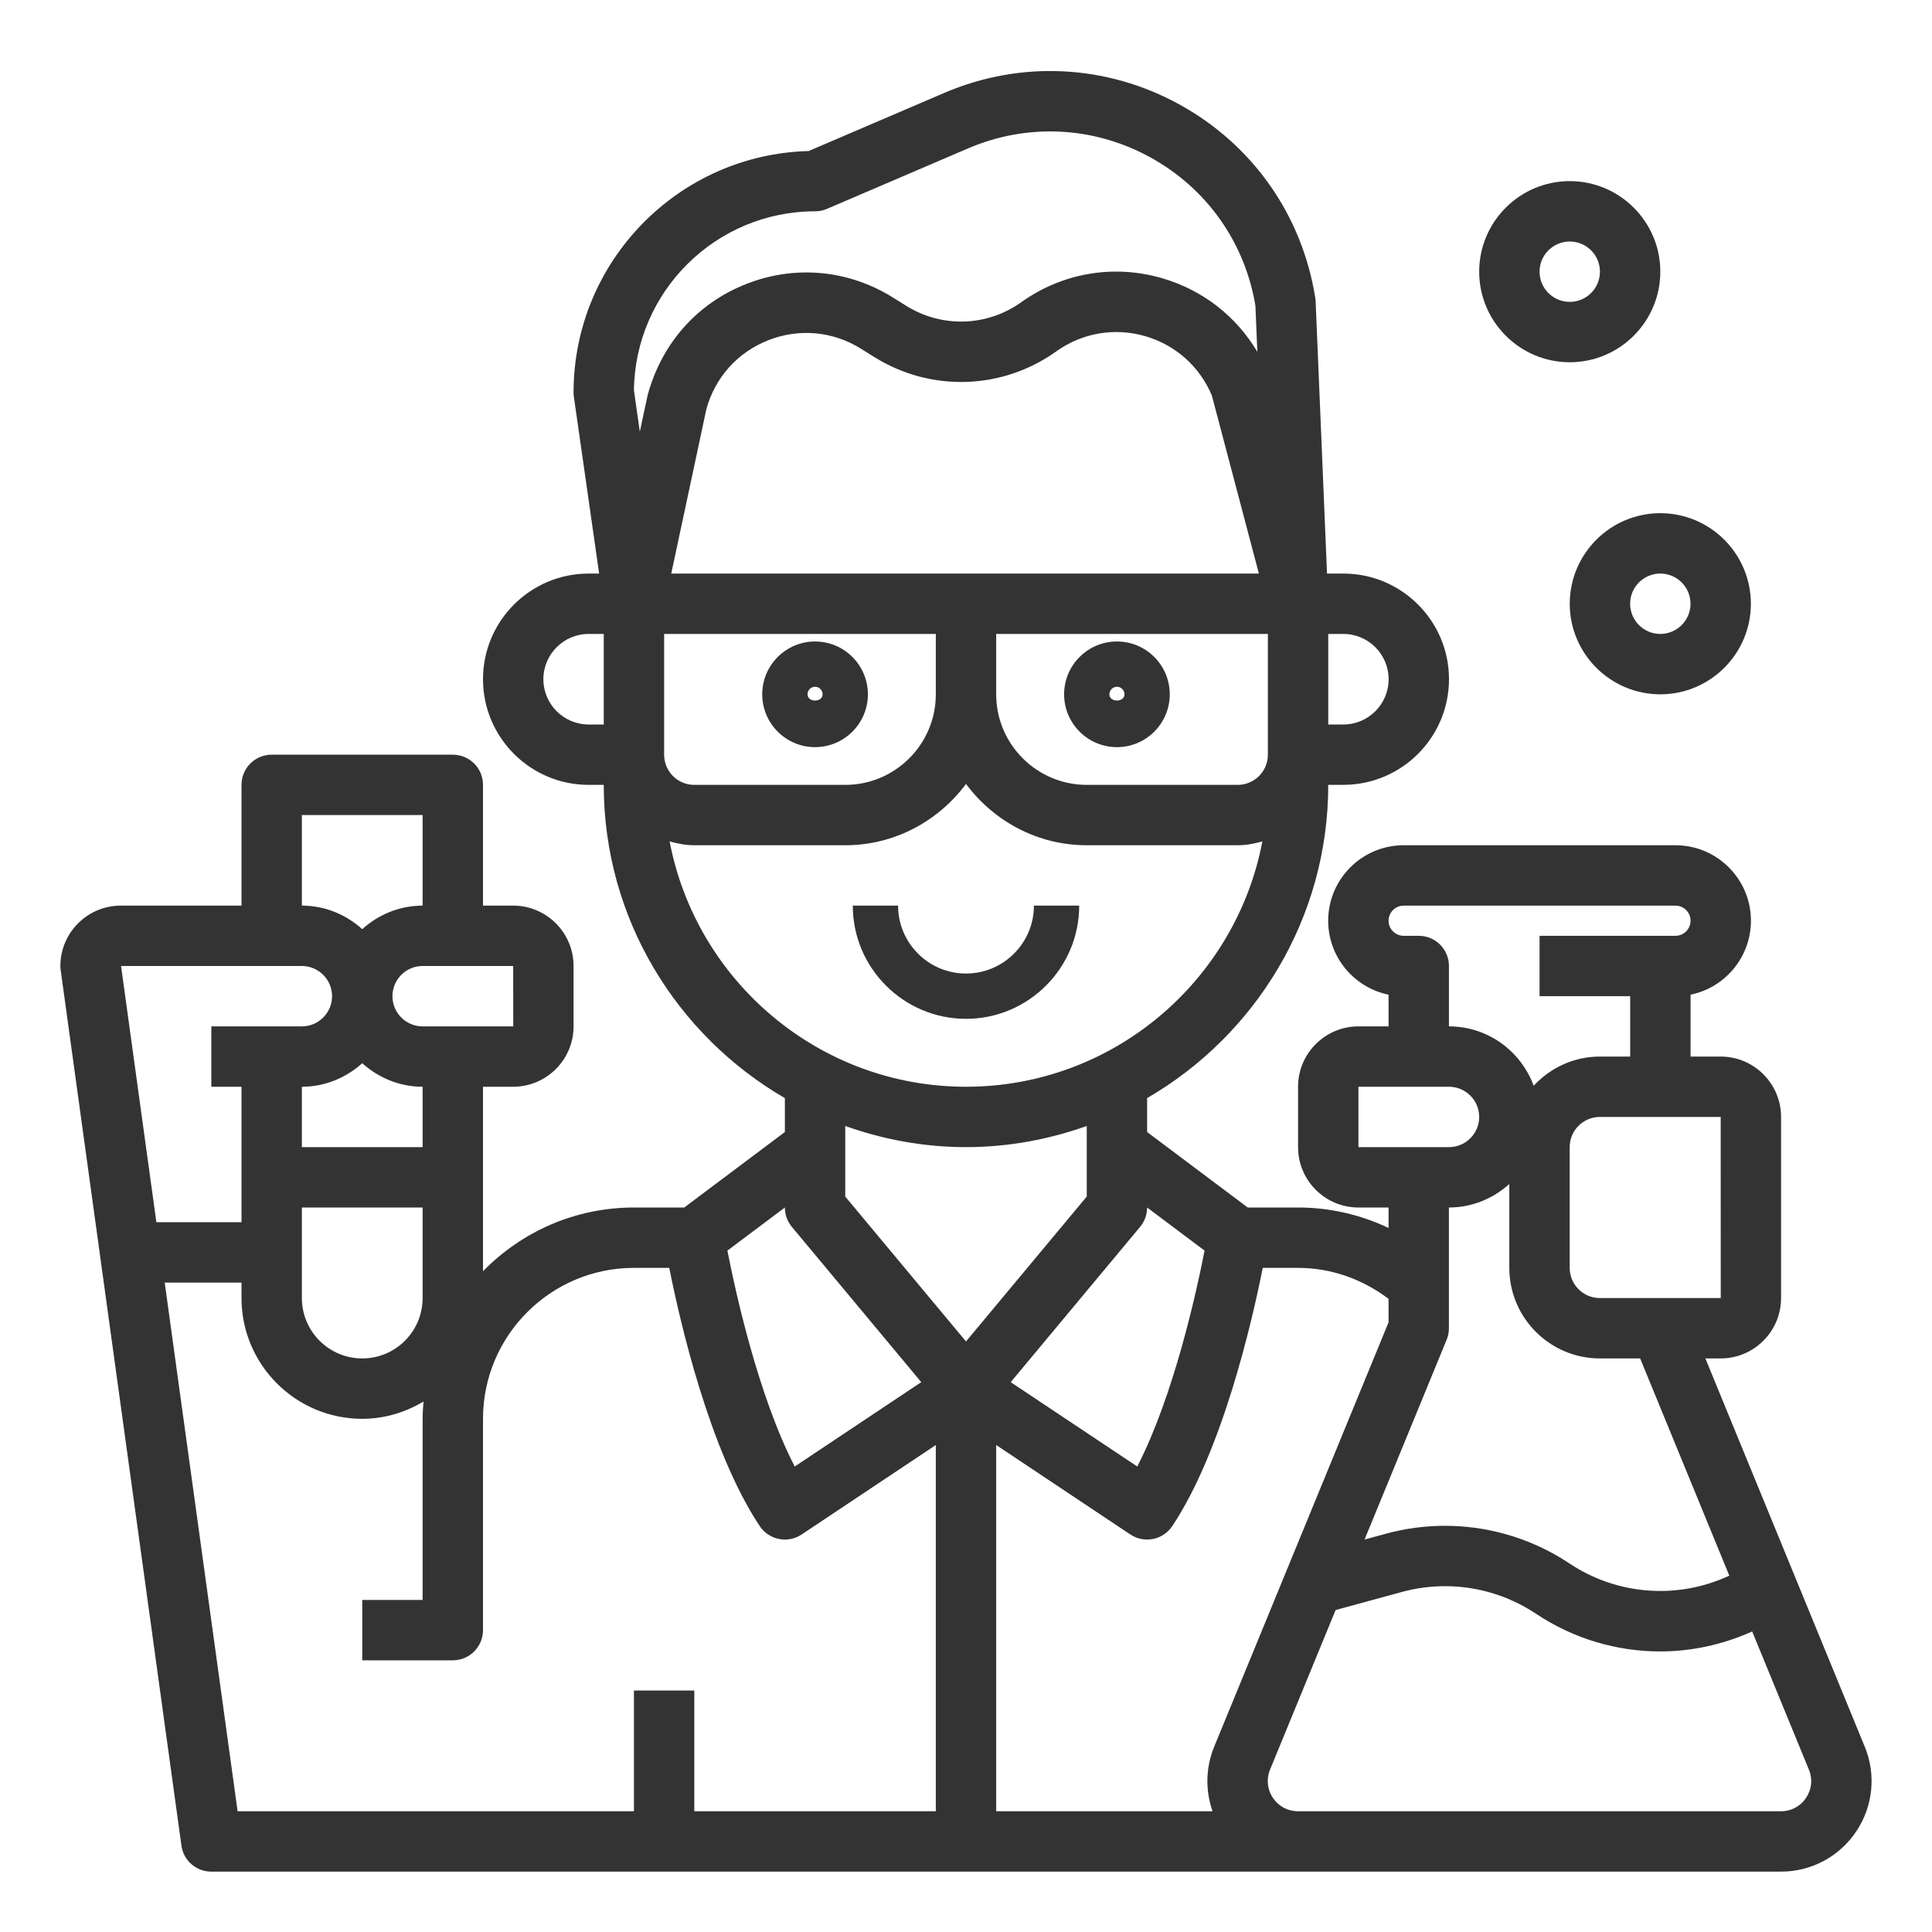 <svg width="512" height="512" viewBox="0 0 512 512" fill="none" xmlns="http://www.w3.org/2000/svg">
<path d="M216 198C223.72 198 230 191.72 230 184C230 176.28 223.72 170 216 170C208.28 170 202 176.28 202 184C202 191.72 208.28 198 216 198ZM216 182C217.104 182 218 182.896 218 184C218 186.2 214 186.2 214 184C214 182.896 214.896 182 216 182Z" fill="#333333"/>
<path d="M296 198C303.72 198 310 191.72 310 184C310 176.28 303.72 170 296 170C288.28 170 282 176.28 282 184C282 191.72 288.28 198 296 198ZM296 182C297.104 182 298 182.896 298 184C298 186.2 294 186.2 294 184C294 182.896 294.896 182 296 182Z" fill="#333333"/>
<path d="M286 240H274C274 249.92 265.92 258 256 258C246.08 258 238 249.92 238 240H226C226 256.536 239.464 270 256 270C272.536 270 286 256.536 286 240Z" fill="#333333"/>
<path d="M48.08 489.096C48.616 493.056 52.008 496 56 496H343.984H352H471.984C480.024 496 487.488 492.008 491.944 485.312C496.416 478.624 497.224 470.192 494.144 462.808L451.944 360H456C464.824 360 472 352.824 472 344V296C472 287.176 464.824 280 456 280H448.016V263.6C457.136 261.744 464.016 253.656 464.016 244C464.016 232.968 455.048 224 444.016 224H371.984C360.952 224 351.984 232.968 351.984 244C351.984 253.656 358.864 261.744 367.984 263.6V272H360C351.176 272 344 279.176 344 288V304C344 312.824 351.176 320 360 320H367.984V325.424C360.552 321.896 352.376 320 344 320H330.664L304 300V291.008C332.648 274.376 352 243.44 352 207.992H356C371.44 207.992 384 195.432 384 179.992C384 164.552 371.44 152 356 152H351.672L348.656 79.848C348.64 79.544 348.616 79.24 348.56 78.936C345.104 57.096 332.032 38.432 312.672 27.744C293.312 17.056 270.552 15.92 250.232 24.624L214.304 40.024C179.8 40.92 152 69.272 152 104C152 104.376 152.024 104.76 152.08 105.136L158.776 152H156C140.56 152 128 164.56 128 180C128 195.44 140.56 208 156 208H160C160 243.44 179.352 274.384 208 291.016V300L181.336 320H168C152.336 320 138.176 326.48 128 336.888V288H136C144.824 288 152 280.824 152 272V256C152 247.176 144.824 240 136 240H128V208C128 203.576 124.424 200 120 200H72C67.576 200 64 203.576 64 208V240H32C23.176 240 16 247.176 16 256C16 256.368 16.024 256.736 16.08 257.096L48.08 489.096ZM478.632 476.44C477.128 478.704 474.704 480 471.984 480H352H343.984C341.264 480 338.832 478.704 337.328 476.44C335.816 474.176 335.544 471.432 336.608 468.888L353.952 426.672L371.528 421.88C379.032 419.84 386.96 419.84 394.472 421.912C398.952 423.144 403.176 425.08 407.032 427.648C417.024 434.312 428.496 437.648 439.968 437.648C448.28 437.648 456.584 435.848 464.344 432.352L479.36 468.928C480.416 471.432 480.152 474.168 478.632 476.44V476.44ZM456.016 344H423.984C419.568 344 415.984 340.416 415.984 336V304C415.984 299.584 419.568 296 423.984 296H456L456.016 344ZM375.984 248H371.984C369.784 248 367.984 246.2 367.984 244C367.984 241.8 369.784 240 371.984 240H444.016C446.216 240 448.016 241.8 448.016 244C448.016 246.2 446.216 248 444.016 248H440.016H408V264H432.016V280H423.984C417.04 280 410.832 283.008 406.44 287.736C403.064 278.576 394.32 272 384 272H383.984V256C383.984 251.576 380.408 248 375.984 248ZM360 288H384C388.416 288 392 291.584 392 296C392 300.416 388.416 304 384 304H360V288ZM384 320C390.16 320 395.728 317.6 399.984 313.768V336C399.984 349.232 410.752 360 423.984 360H434.656L458.288 417.568C444.68 423.896 428.648 422.816 415.912 414.328C410.624 410.808 404.84 408.16 398.72 406.488C388.448 403.656 377.576 403.648 367.32 406.44L361.624 407.992L383.376 355.04C383.776 354.08 383.976 353.04 383.976 352V320H384ZM367.984 344.2V350.424L321.824 462.768C319.504 468.336 319.384 474.464 321.344 480H264V382.944L299.56 406.656C303.248 409.096 308.2 408.112 310.656 404.44C323.928 384.528 331.776 350.384 334.64 336H344C352.736 336 361.072 338.984 367.984 344.2ZM319.224 331.424C317.08 342.376 311.04 369.928 301.384 388.64L267.848 366.288L302.144 325.128C303.344 323.688 304 321.872 304 320L319.224 331.424ZM176 168H248V184C248 197.232 237.232 208 224 208H184C179.584 208 176 204.416 176 200V168ZM177.888 152L187.184 108.472C189.488 100.008 195.496 93.328 203.656 90.144C211.816 86.952 220.76 87.784 228.176 92.424L231.68 94.608C246.632 103.952 265.584 103.368 279.936 93.112C286.824 88.192 295.44 86.728 303.584 89.112C311.568 91.448 317.952 97.168 321.16 104.824L333.616 152H256H177.888ZM264 168H336V200C336 204.416 332.416 208 328 208H288C274.768 208 264 197.232 264 184V168ZM368 180C368 186.616 362.616 192 356 192H352V168H356C362.616 168 368 173.384 368 180ZM216 56C217.088 56 218.16 55.784 219.152 55.352L256.536 39.328C272.288 32.576 289.928 33.456 304.944 41.752C319.816 49.96 329.912 64.256 332.696 81L333.208 93.24C327.648 83.84 318.768 76.888 308.072 73.76C295.184 69.968 281.544 72.296 270.632 80.096C261.568 86.576 249.608 86.936 240.152 81.04L236.648 78.856C224.888 71.512 210.752 70.16 197.816 75.24C184.896 80.288 175.392 90.864 171.64 104.688L169.56 114.392L168 103.456C168.296 77.232 189.72 56 216 56V56ZM156 192C149.384 192 144 186.616 144 180C144 173.384 149.384 168 156 168H160V192H156ZM177.456 222.976C179.552 223.576 181.72 224 184 224H224C237.128 224 248.704 217.552 256 207.752C263.296 217.552 274.872 224 288 224H328C330.28 224 332.448 223.576 334.544 222.976C327.504 259.944 294.984 288 256 288C217.016 288 184.496 259.944 177.456 222.976V222.976ZM256 304C267.232 304 277.976 301.96 288 298.4V317.104L256 355.504L224 317.104V298.4C234.024 301.96 244.768 304 256 304ZM208 320C208 321.88 208.656 323.688 209.848 325.128L244.144 366.288L210.608 388.64C200.952 369.92 194.904 342.376 192.768 331.424L208 320ZM120 440C124.424 440 128 436.424 128 432V376C128 353.944 145.944 336 168 336H177.36C180.224 350.384 188.072 384.528 201.344 404.44C202.88 406.752 205.424 408 208.008 408C209.528 408 211.072 407.56 212.44 406.656L248 382.944V480H184V448H168V480H62.968L43.648 339.896H64V344C64 361.648 78.352 376 96 376C101.952 376 107.456 374.264 112.232 371.424C112.112 372.936 112 374.456 112 376V424H96V440H120ZM80 320H112V344C112 352.824 104.824 360 96 360C87.176 360 80 352.824 80 344V320ZM112 304H80V288C86.168 288 91.744 285.592 96 281.76C100.256 285.6 105.832 288 112 288V304ZM136.016 272H112C107.584 272 104 268.416 104 264C104 259.584 107.584 256 112 256H136L136.016 272ZM80 216H112V240C105.832 240 100.256 242.408 96 246.24C91.744 242.4 86.168 240 80 240V216ZM80 256C84.416 256 88 259.584 88 264C88 268.416 84.416 272 80 272H56V288H64V323.896H41.44L32.08 256H80Z" fill="#333333"/>
<path d="M440 184C453.232 184 464 173.232 464 160C464 146.768 453.232 136 440 136C426.768 136 416 146.768 416 160C416 173.232 426.768 184 440 184ZM440 152C444.416 152 448 155.584 448 160C448 164.416 444.416 168 440 168C435.584 168 432 164.416 432 160C432 155.584 435.584 152 440 152Z" fill="#333333"/>
<path d="M440 72C440 58.768 429.232 48 416 48C402.768 48 392 58.768 392 72C392 85.232 402.768 96 416 96C429.232 96 440 85.232 440 72ZM416 80C411.584 80 408 76.416 408 72C408 67.584 411.584 64 416 64C420.416 64 424 67.584 424 72C424 76.416 420.416 80 416 80Z" fill="#333333"/>
</svg>
